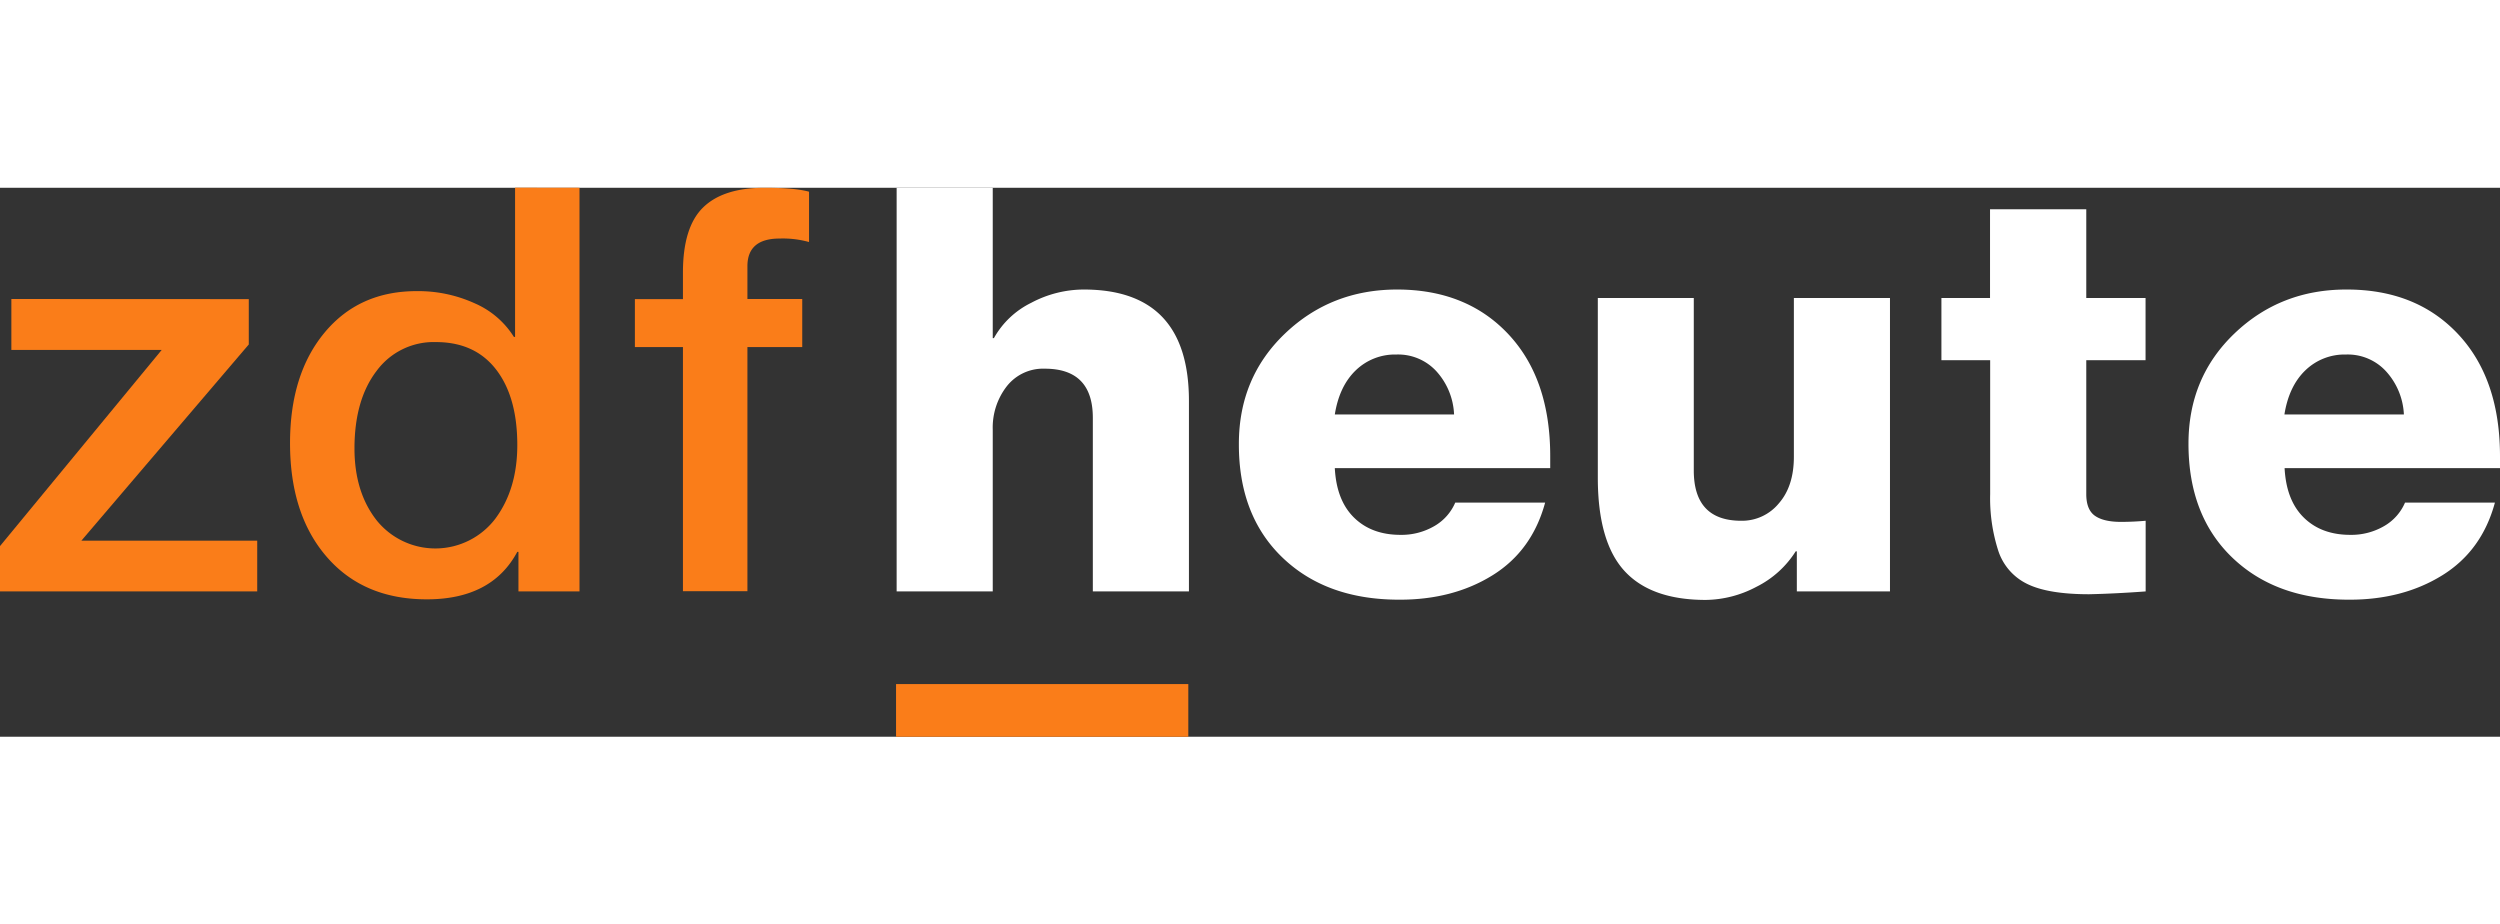 <?xml version="1.0" encoding="utf-8"?>
<!-- Generator: Adobe Illustrator 19.1.0, SVG Export Plug-In . SVG Version: 6.00 Build 0)  -->
<svg version="1.1" id="Ebene_1" xmlns="http://www.w3.org/2000/svg" xmlns:xlink="http://www.w3.org/1999/xlink" x="0px" y="0px"
	 viewBox="0 0 716.9 157.42" width="781.251px" height="288.906px" style="enable-background:new 496 -300 512 322;" xml:space="preserve">
<rect x="0" y="0" width="716.9" height="157.42" fill="#333333" stroke="none"/>
<style type="text/css">
	.cls-1{fill:#fa7d19;}
    .cls-2{fill:#fff;}
</style>
<g id="Logo_einzeilig_weiße_Variante" data-name="Logo_einzeilig_weiße Variante">
        <path class="cls-1" d="M253.08,912.68v13l-48,56.26h50.42V996.5H181.74v-13l46.37-56.25H185v-14.6Z"
              transform="translate(-181.74 -880.75)"/>
        <path class="cls-1"
              d="M347.92,880.75V996.5H330.41V985.15h-.33q-7.29,13.62-25.94,13.62-18.15,0-28.69-12.16T264.91,954q0-19.78,9.89-31.7t26.43-11.91a39.12,39.12,0,0,1,16.61,3.48,25,25,0,0,1,11.27,9.65h.33v-42.8Zm-64.53,74.74q0,12.48,6.32,20.58a21.6,21.6,0,0,0,34.05-.4q6.33-8.5,6.32-21.16,0-13.77-6.08-21.64T306.74,925a20.33,20.33,0,0,0-17,8.26Q283.4,941.55,283.39,955.49Z"
              transform="translate(-181.74 -880.75)"/>
        <path class="cls-1"
              d="M400.93,880.75c5.84,0,10.1.38,12.81,1.13v14.43a28.06,28.06,0,0,0-8.43-1q-9.24,0-9.24,7.94v9.4h15.72v13.78H396.07v70H377.58v-70H363.8V912.68h13.78v-7.61q0-13,5.76-18.65T400.93,880.75Z"
              transform="translate(-181.74 -880.75)"/>
        <path class="cls-2"
              d="M466.42,880.75v43.12h.33a24.71,24.71,0,0,1,10.7-10.13,32.18,32.18,0,0,1,15.08-3.81q30.15,0,30.15,31.94V996.5H495.12V946.73q0-14.1-13.78-14.1a13.23,13.23,0,0,0-10.86,5,19.27,19.27,0,0,0-4.06,12.48V996.5H438.86V880.75Z"
              transform="translate(-181.74 -880.75)"/>
        <path class="cls-2"
              d="M582.34,909.93q19.93,0,31.94,12.81t12,35v3.41H564.51q.48,9.24,5.51,14.18t13.29,4.95a18.67,18.67,0,0,0,9.73-2.51,14.18,14.18,0,0,0,6-6.73h25.78q-3.74,13.79-15.08,20.83t-26.75,7q-20.91,0-33.48-12.07T537,954.19q0-19,13.21-31.62T582.34,909.93Zm16.37,35.83a19.63,19.63,0,0,0-4.94-12.24,14.87,14.87,0,0,0-11.59-4.95,16.16,16.16,0,0,0-11.67,4.54q-4.71,4.54-6,12.65Z"
              transform="translate(-181.74 -880.75)"/>
        <path class="cls-2"
              d="M667.45,912.36v49.45q0,14.43,13.62,14.43a13.68,13.68,0,0,0,10.78-5q4.3-4.93,4.3-13.37V912.36h27.56V996.5H697V985h-.32a28.23,28.23,0,0,1-11.35,10.22,31.62,31.62,0,0,1-14.43,3.72q-15.74,0-23.35-8.34t-7.62-26.67V912.36Z"
              transform="translate(-181.74 -880.75)"/>
        <path class="cls-2"
              d="M780,886.91v25.45h17v17.83H780v38.43c0,2.92.82,5,2.44,6.16s4.1,1.78,7.45,1.78q3.57,0,7.14-.32V996.5q-8.6.64-16.21.81-11.68,0-17.68-2.92a16.12,16.12,0,0,1-8.35-9.48,49,49,0,0,1-2.35-16.29V930.19H738.46V912.36H752.4V886.91Z"
              transform="translate(-181.74 -880.75)"/>
        <path class="cls-2"
              d="M854.7,909.93q19.95,0,31.94,12.81t12,35v3.41H836.87q.48,9.24,5.51,14.18t13.29,4.95a18.67,18.67,0,0,0,9.73-2.51,14.18,14.18,0,0,0,6-6.73h25.78q-3.73,13.79-15.08,20.83t-26.75,7q-20.91,0-33.48-12.07t-12.56-32.67q0-19,13.21-31.62T854.7,909.93Zm16.38,35.83a19.7,19.7,0,0,0-5-12.24,14.87,14.87,0,0,0-11.59-4.95,16.16,16.16,0,0,0-11.67,4.54q-4.71,4.54-6,12.65Z"
              transform="translate(-181.74 -880.75)"/>
        <rect class="cls-1" x="438.69" y="1023.05" width="83.81" height="15.11"
              transform="translate(779.45 1180.48) rotate(180)"/>
    </g>
</svg>
